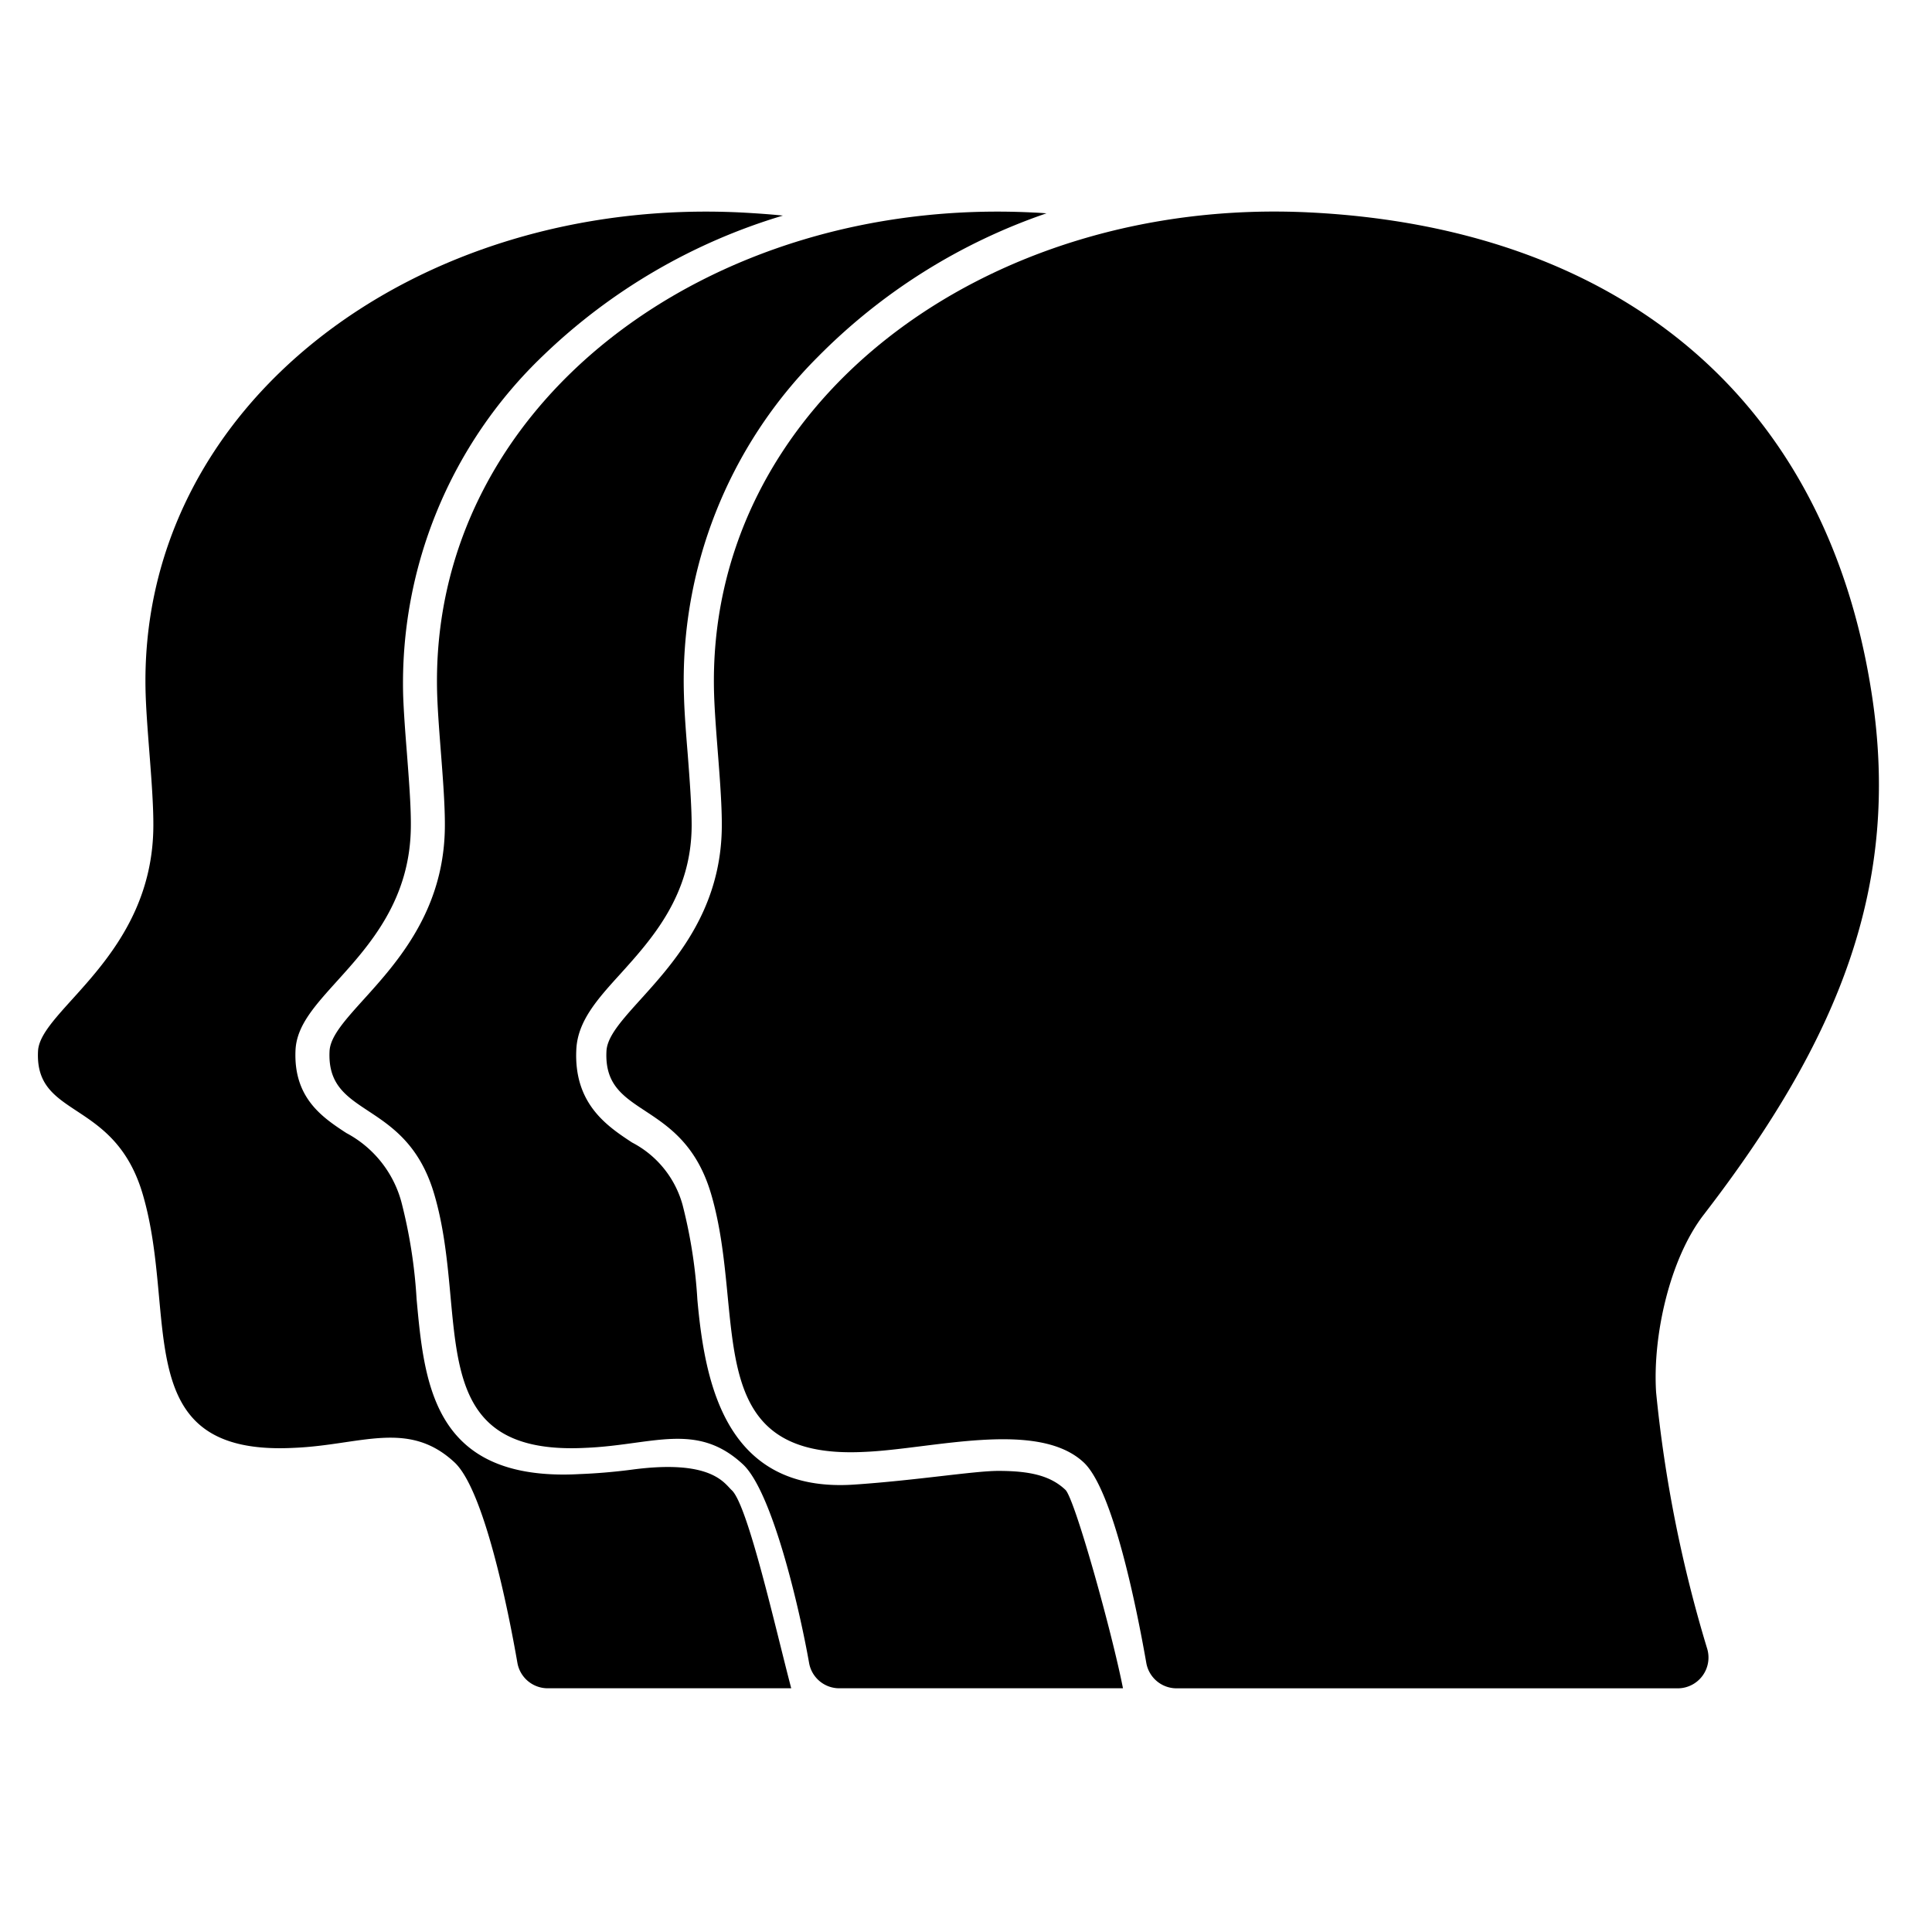 <svg id="Solid" xmlns="http://www.w3.org/2000/svg" viewBox="0 0 128 128"><title>Dissociative, Multiple Personality, mental health, disorder, mental illness, schizophrenia, psycho</title><path d="M48.484,98.733c1.07,1,2.917,9.25,3.937,13.12H36.3a2.04,2.04,0,0,1-2.02-1.68c-.61-3.52-2.21-11.47-4.17-13.29-3.07-2.85-6.22-1.14-10.63-.96-11.05.57-7.64-8.68-10.02-16.79-1.87-6.39-7.18-4.98-6.94-9.5.14-2.75,7.62-6.3,7.64-14.94.01-2.43-.43-6.16-.51-8.69-.6-19.15,17.93-33.04,39.55-31.92.9.05,1.79.11,2.67.2a38.955,38.955,0,0,0-15.88,9.27,30.015,30.015,0,0,0-9.28,22.51c.04,1.14.14,2.46.25,3.85.13,1.71.27,3.47.26,4.78-.01,4.91-2.74,7.93-4.93,10.35-1.47,1.63-2.62,2.91-2.71,4.5-.16,3.2,1.79,4.49,3.36,5.52a7.341,7.341,0,0,1,3.65,4.56,33.469,33.469,0,0,1,1.01,6.44c.5,5.46,1.07,11.63,9.74,11.63.33,0,.67-.01,1.03-.03,1.07-.04,2.264-.133,3.53-.3C47.14,96.67,47.984,98.273,48.484,98.733Z"/><path d="M74.4,111.853H55.614a2.03,2.03,0,0,1-2.01-1.68c-.62-3.52-2.426-11.339-4.386-13.159-3.07-2.85-6-1.271-10.414-1.091-11.06.57-7.65-8.68-10.03-16.79-1.87-6.39-7.17-4.98-6.94-9.5.15-2.75,7.62-6.3,7.64-14.94.01-2.43-.43-6.16-.51-8.69-.59-19.15,17.93-33.04,39.55-31.92.28.01.55.03.82.05a39.067,39.067,0,0,0-15.16,9.52,30.307,30.307,0,0,0-8.86,22.43c.03,1.16.14,2.55.25,3.89.13,1.69.26,3.44.26,4.71-.01,4.63-2.64,7.53-4.74,9.86-1.51,1.66-2.8,3.1-2.9,4.96-.19,3.63,2.05,5.11,3.69,6.19a6.646,6.646,0,0,1,3.35,4.14,33.1,33.1,0,0,1,.98,6.29c.5,5.49,1.84,12.809,10.384,12.235,4.113-.277,7.952-.907,9.552-.907,2.12,0,3.469.323,4.454,1.262C71.224,99.353,73.671,108.139,74.4,111.853Z"/><path d="M111.147,111.856a2.039,2.039,0,0,0,1.964-2.606,88.006,88.006,0,0,1-3.39-17.01c-.235-3.7.885-8.818,3.151-11.757,9.039-11.726,13.045-21.886,11.153-34.39-3.066-20.264-17.377-31-37.165-32.014C65.235,12.96,46.715,26.85,47.311,46.008c.079,2.528.521,6.252.511,8.684-.02,8.642-7.5,12.192-7.642,14.943-.236,4.516,5.069,3.1,6.94,9.494,2.375,8.111-.9,17.634,10.156,17.062,4.41-.178,11.446-2.163,14.518.694,1.958,1.821,3.535,9.769,4.151,13.286a2.036,2.036,0,0,0,2.011,1.685Z"/></svg>